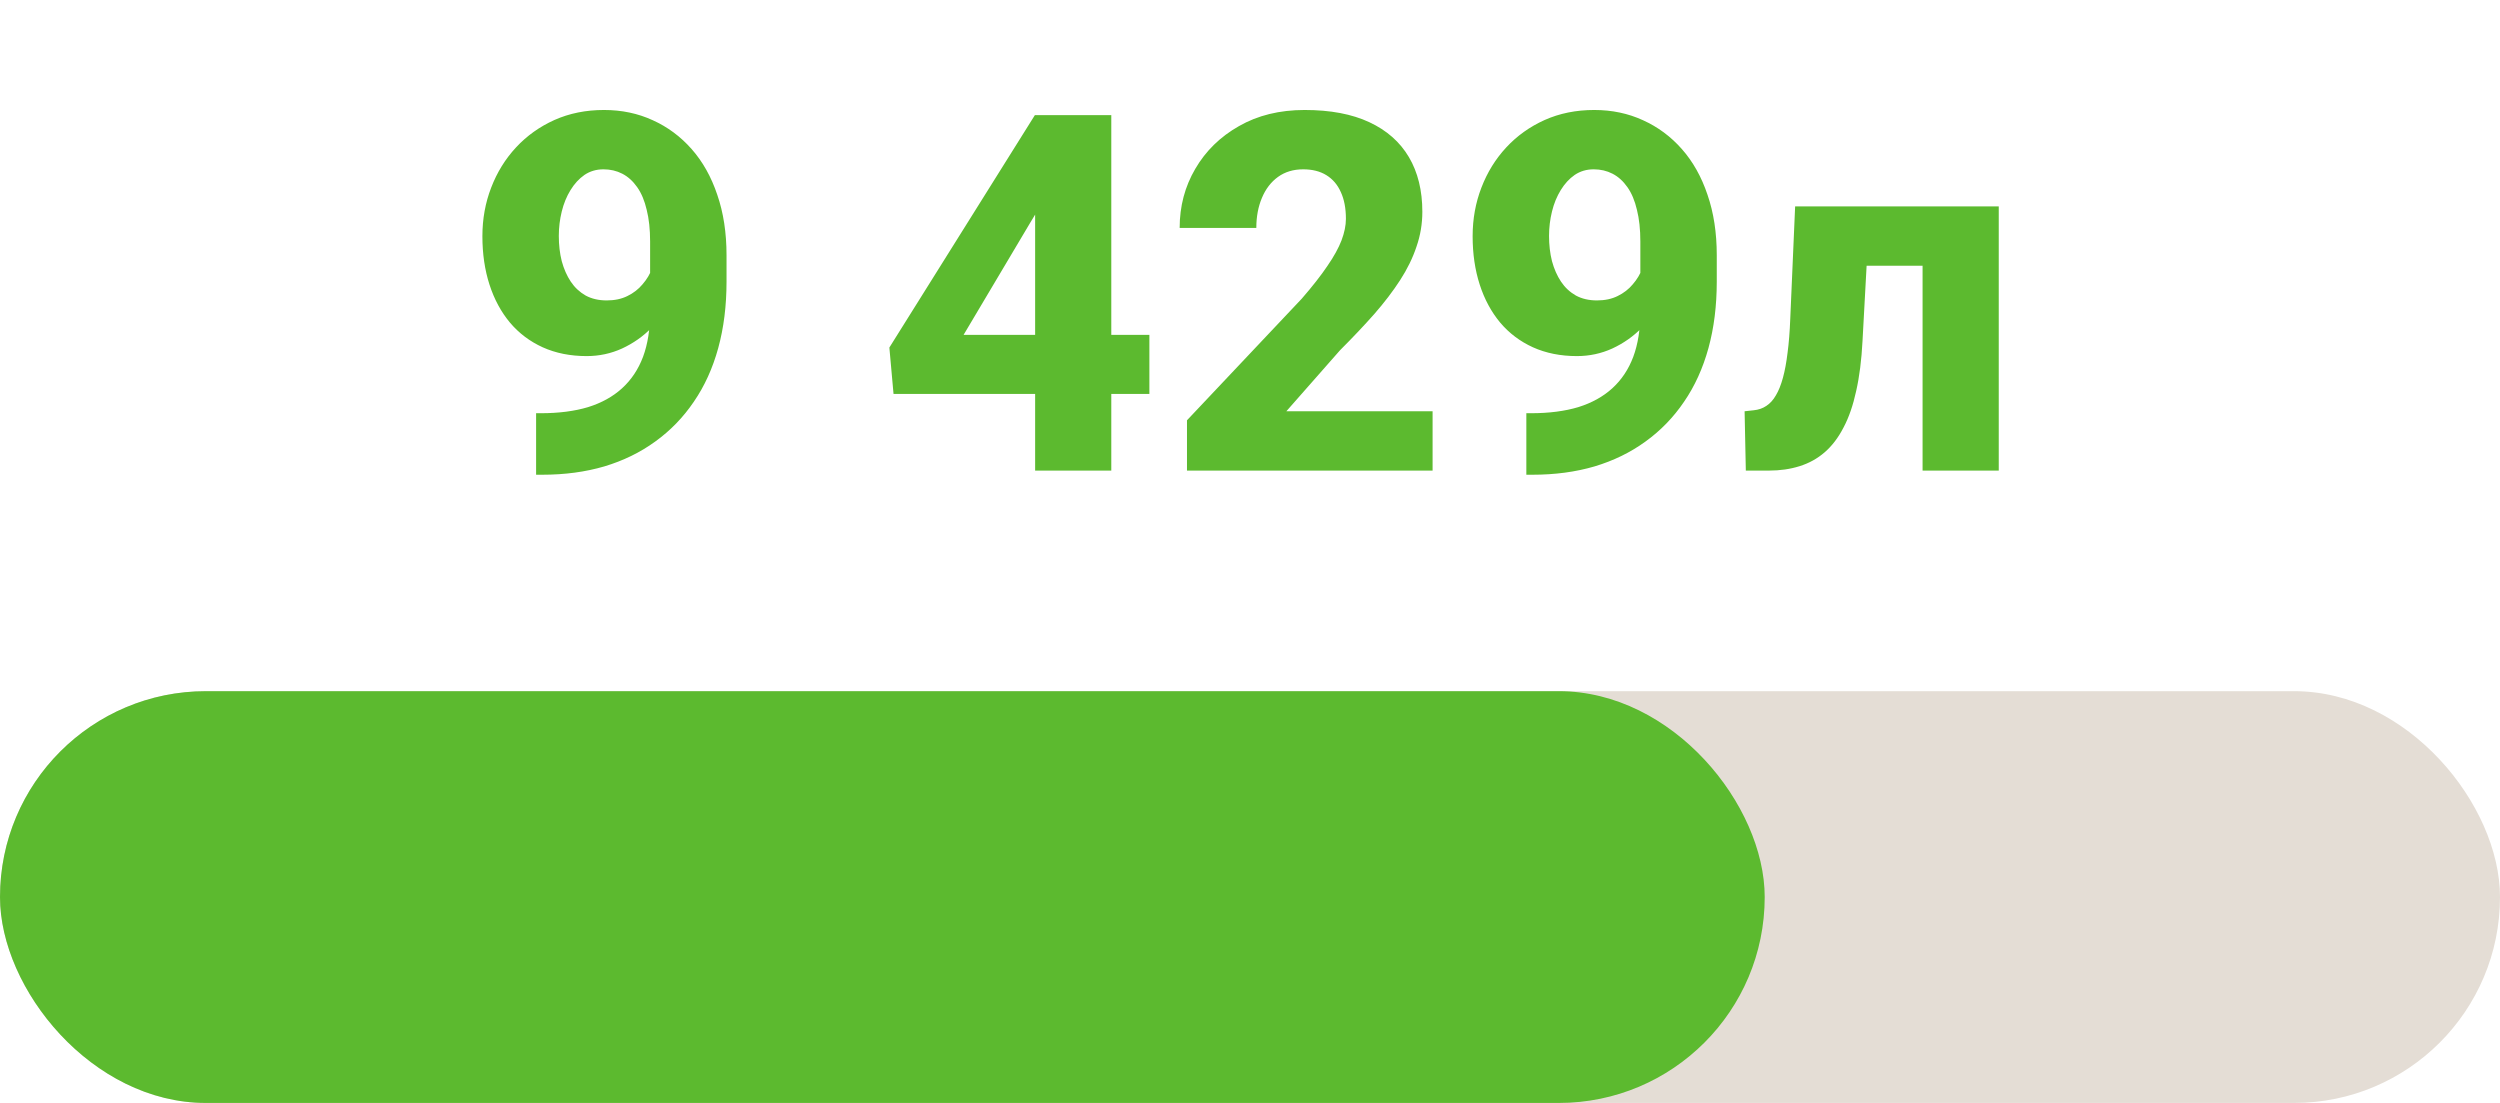 <svg width="170" height="75" viewBox="0 0 170 75" fill="none" xmlns="http://www.w3.org/2000/svg">
<rect y="47" width="170" height="28" rx="14" fill="#E4DDD5"/>
<rect y="47" width="120" height="28" rx="14" fill="#5CBA2F"/>
<path d="M36.455 28.099H36.787C38.005 28.099 39.073 27.96 39.991 27.684C40.91 27.396 41.679 26.97 42.299 26.405C42.93 25.83 43.406 25.116 43.727 24.264C44.047 23.4 44.208 22.382 44.208 21.209V16.428C44.208 15.598 44.13 14.878 43.976 14.27C43.832 13.65 43.616 13.135 43.328 12.726C43.04 12.316 42.703 12.012 42.315 11.812C41.928 11.613 41.502 11.514 41.037 11.514C40.55 11.514 40.118 11.641 39.742 11.896C39.377 12.15 39.062 12.493 38.796 12.925C38.53 13.356 38.331 13.843 38.198 14.386C38.065 14.928 37.999 15.481 37.999 16.046C37.999 16.655 38.065 17.225 38.198 17.756C38.342 18.287 38.547 18.752 38.812 19.15C39.078 19.549 39.416 19.864 39.825 20.097C40.235 20.318 40.711 20.429 41.253 20.429C41.795 20.429 42.266 20.329 42.664 20.13C43.074 19.931 43.417 19.665 43.693 19.333C43.981 19.001 44.197 18.641 44.341 18.254C44.485 17.855 44.557 17.463 44.557 17.075L46.15 18.138C46.15 18.879 45.984 19.61 45.652 20.329C45.331 21.049 44.883 21.701 44.308 22.288C43.732 22.875 43.062 23.345 42.299 23.699C41.546 24.042 40.744 24.214 39.892 24.214C38.785 24.214 37.789 24.015 36.903 23.616C36.029 23.218 35.287 22.659 34.679 21.939C34.07 21.209 33.605 20.346 33.284 19.35C32.963 18.354 32.803 17.258 32.803 16.062C32.803 14.889 33.002 13.788 33.4 12.759C33.799 11.718 34.363 10.805 35.094 10.02C35.824 9.234 36.693 8.614 37.7 8.16C38.718 7.706 39.842 7.479 41.07 7.479C42.277 7.479 43.383 7.712 44.391 8.177C45.398 8.631 46.278 9.284 47.03 10.136C47.783 10.988 48.364 12.023 48.773 13.24C49.194 14.458 49.404 15.83 49.404 17.357V19.15C49.404 20.788 49.216 22.294 48.84 23.666C48.464 25.038 47.91 26.256 47.18 27.318C46.46 28.381 45.586 29.283 44.557 30.024C43.538 30.766 42.382 31.33 41.087 31.718C39.803 32.094 38.398 32.282 36.87 32.282H36.455V28.099ZM78.158 22.77V26.787H60.76L60.477 23.633L70.372 7.828H74.473L70.023 15.199L65.524 22.77H78.158ZM75.568 7.828V32H70.389V7.828H75.568ZM97.416 27.966V32H80.715V28.58L88.518 20.312C89.248 19.471 89.829 18.73 90.261 18.088C90.704 17.446 91.024 16.865 91.224 16.345C91.423 15.813 91.522 15.326 91.522 14.884C91.522 14.164 91.406 13.556 91.174 13.058C90.953 12.56 90.626 12.178 90.194 11.912C89.763 11.646 89.237 11.514 88.617 11.514C87.953 11.514 87.383 11.685 86.907 12.028C86.431 12.371 86.066 12.847 85.811 13.456C85.557 14.054 85.43 14.734 85.43 15.498H80.217C80.217 14.026 80.571 12.687 81.279 11.48C81.988 10.263 82.978 9.295 84.251 8.575C85.524 7.845 87.012 7.479 88.717 7.479C90.466 7.479 91.932 7.756 93.116 8.31C94.3 8.863 95.197 9.654 95.806 10.684C96.414 11.713 96.719 12.953 96.719 14.402C96.719 15.221 96.586 16.013 96.32 16.776C96.066 17.54 95.695 18.298 95.208 19.051C94.721 19.803 94.134 20.573 93.448 21.358C92.762 22.133 91.987 22.952 91.124 23.815L87.472 27.966H97.416ZM103.791 28.099H104.123C105.34 28.099 106.409 27.96 107.327 27.684C108.246 27.396 109.015 26.97 109.635 26.405C110.266 25.83 110.742 25.116 111.062 24.264C111.383 23.4 111.544 22.382 111.544 21.209V16.428C111.544 15.598 111.466 14.878 111.312 14.27C111.168 13.65 110.952 13.135 110.664 12.726C110.376 12.316 110.039 12.012 109.651 11.812C109.264 11.613 108.838 11.514 108.373 11.514C107.886 11.514 107.454 11.641 107.078 11.896C106.713 12.15 106.397 12.493 106.132 12.925C105.866 13.356 105.667 13.843 105.534 14.386C105.401 14.928 105.335 15.481 105.335 16.046C105.335 16.655 105.401 17.225 105.534 17.756C105.678 18.287 105.883 18.752 106.148 19.15C106.414 19.549 106.752 19.864 107.161 20.097C107.571 20.318 108.047 20.429 108.589 20.429C109.131 20.429 109.602 20.329 110 20.13C110.41 19.931 110.753 19.665 111.029 19.333C111.317 19.001 111.533 18.641 111.677 18.254C111.821 17.855 111.893 17.463 111.893 17.075L113.486 18.138C113.486 18.879 113.32 19.61 112.988 20.329C112.667 21.049 112.219 21.701 111.644 22.288C111.068 22.875 110.398 23.345 109.635 23.699C108.882 24.042 108.08 24.214 107.228 24.214C106.121 24.214 105.125 24.015 104.239 23.616C103.365 23.218 102.623 22.659 102.015 21.939C101.406 21.209 100.941 20.346 100.62 19.35C100.299 18.354 100.139 17.258 100.139 16.062C100.139 14.889 100.338 13.788 100.736 12.759C101.135 11.718 101.699 10.805 102.43 10.02C103.16 9.234 104.029 8.614 105.036 8.16C106.054 7.706 107.178 7.479 108.406 7.479C109.613 7.479 110.719 7.712 111.727 8.177C112.734 8.631 113.614 9.284 114.366 10.136C115.119 10.988 115.7 12.023 116.109 13.24C116.53 14.458 116.74 15.83 116.74 17.357V19.15C116.74 20.788 116.552 22.294 116.176 23.666C115.799 25.038 115.246 26.256 114.516 27.318C113.796 28.381 112.922 29.283 111.893 30.024C110.874 30.766 109.718 31.33 108.423 31.718C107.139 32.094 105.733 32.282 104.206 32.282H103.791V28.099ZM132.246 14.037V18.071H123.381V14.037H132.246ZM135.915 14.037V32H130.735V14.037H135.915ZM122.069 14.037H127.149L126.651 23.185C126.585 24.48 126.441 25.614 126.22 26.588C126.009 27.562 125.722 28.392 125.356 29.078C125.002 29.764 124.576 30.323 124.078 30.755C123.58 31.186 123.01 31.502 122.368 31.701C121.737 31.9 121.046 32 120.293 32H118.716L118.633 27.966L119.247 27.899C119.579 27.866 119.867 27.767 120.11 27.601C120.365 27.435 120.581 27.197 120.758 26.887C120.946 26.577 121.106 26.178 121.239 25.691C121.372 25.204 121.477 24.634 121.555 23.981C121.643 23.317 121.704 22.554 121.737 21.69L122.069 14.037Z" fill="#5CBA2F"/>
</svg>
